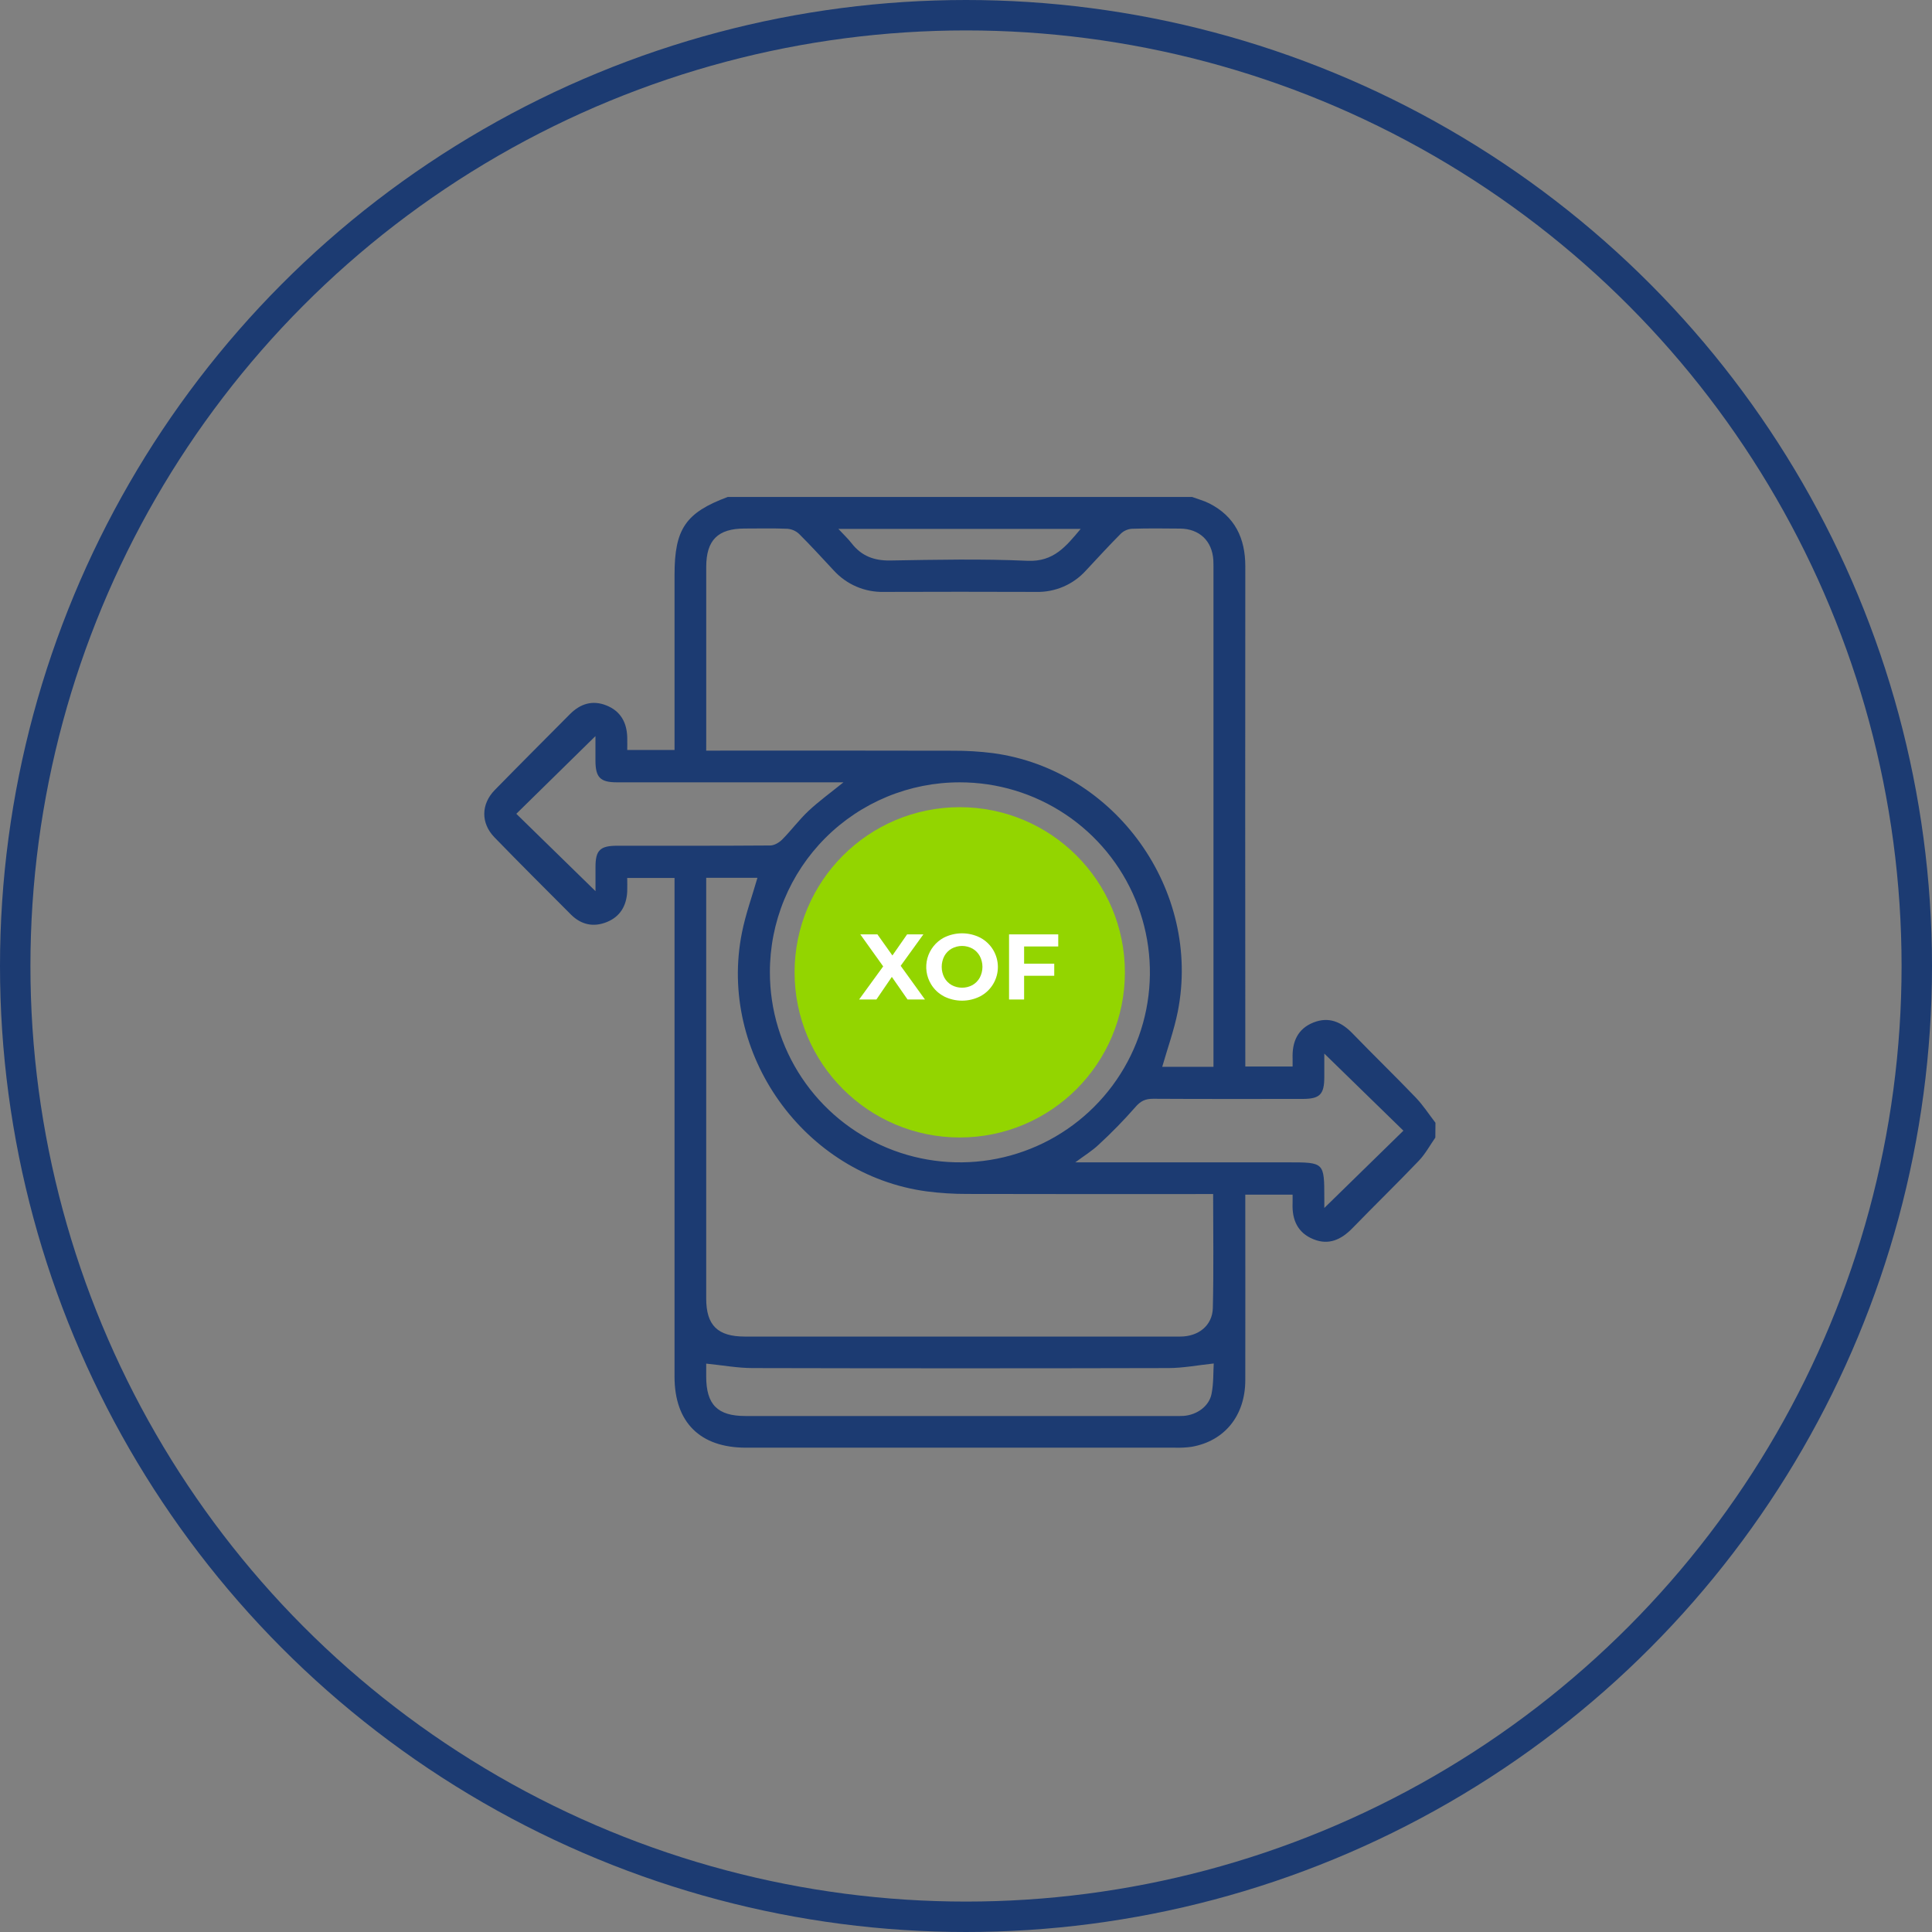<svg width="127" height="127" viewBox="0 0 127 127" fill="none" xmlns="http://www.w3.org/2000/svg">
<rect x="0" y="0" width="127" height="127" fill="#808080" stroke="none"/>
<circle cx="63.5" cy="63.5" r="62.5" stroke="#1C3B72" stroke-width="2"/>
<path d="M63.089 74.772C69.085 74.772 73.945 69.912 73.945 63.916C73.945 57.92 69.085 53.06 63.089 53.06C57.093 53.06 52.232 57.92 52.232 63.916C52.232 69.912 57.093 74.772 63.089 74.772Z" fill="#93D500"/>
<path d="M94.352 74.78C93.995 75.29 93.695 75.853 93.271 76.297C91.837 77.798 90.349 79.245 88.903 80.733C88.17 81.486 87.35 81.874 86.335 81.46C85.297 81.039 84.924 80.179 84.968 79.103C84.975 78.924 84.968 78.745 84.968 78.531H81.859V79.264C81.859 83.088 81.868 86.913 81.859 90.737C81.852 93.061 80.496 94.732 78.325 95.107C77.963 95.157 77.597 95.175 77.231 95.163C67.832 95.163 58.432 95.163 49.033 95.163C46.018 95.163 44.34 93.496 44.34 90.494V57.711H41.23C41.23 58.016 41.242 58.315 41.23 58.61C41.181 59.544 40.766 60.259 39.884 60.613C39.003 60.966 38.199 60.786 37.529 60.116C35.846 58.432 34.162 56.751 32.504 55.043C31.599 54.111 31.615 52.86 32.525 51.931C34.16 50.259 35.816 48.607 37.464 46.946C38.143 46.261 38.943 46.007 39.855 46.369C40.789 46.736 41.208 47.49 41.232 48.476C41.239 48.738 41.232 48.999 41.232 49.299H44.341V37.776C44.341 34.769 45.075 33.693 47.841 32.667H78.358C78.736 32.806 79.134 32.911 79.489 33.089C81.171 33.945 81.862 35.378 81.86 37.228C81.851 47.927 81.851 58.626 81.86 69.326V70.108H84.969C84.969 69.899 84.969 69.741 84.969 69.575C84.933 68.503 85.286 67.635 86.332 67.217C87.347 66.81 88.175 67.173 88.907 67.931C90.279 69.35 91.697 70.723 93.065 72.148C93.547 72.652 93.931 73.249 94.36 73.804L94.352 74.78ZM46.422 49.342H47.22C52.366 49.342 57.512 49.334 62.658 49.349C63.532 49.345 64.405 49.398 65.272 49.507C73.323 50.597 79.001 58.531 77.42 66.506C77.175 67.729 76.746 68.915 76.399 70.126H79.768V37.425C79.768 37.222 79.768 37.018 79.759 36.814C79.68 35.557 78.845 34.76 77.578 34.747C76.52 34.736 75.462 34.725 74.405 34.759C74.135 34.778 73.879 34.889 73.682 35.076C72.892 35.868 72.14 36.696 71.375 37.512C70.964 37.965 70.46 38.325 69.897 38.566C69.335 38.807 68.727 38.924 68.115 38.909C64.78 38.897 61.444 38.897 58.108 38.909C57.486 38.925 56.868 38.806 56.297 38.561C55.725 38.316 55.214 37.949 54.797 37.488C54.048 36.687 53.309 35.873 52.53 35.099C52.319 34.901 52.046 34.781 51.757 34.759C50.823 34.718 49.886 34.743 48.95 34.743C47.19 34.743 46.424 35.506 46.424 37.267C46.424 41.051 46.424 44.833 46.424 48.615L46.422 49.342ZM50.609 63.919C50.609 66.389 51.342 68.804 52.714 70.858C54.087 72.912 56.038 74.512 58.321 75.457C60.603 76.402 63.115 76.649 65.538 76.167C67.96 75.685 70.186 74.495 71.932 72.747C73.679 71 74.868 68.774 75.35 66.351C75.831 63.928 75.583 61.417 74.637 59.135C73.691 56.852 72.09 54.902 70.035 53.53C67.981 52.158 65.566 51.426 63.095 51.427C61.454 51.424 59.829 51.746 58.312 52.372C56.796 52.999 55.418 53.919 54.258 55.08C53.098 56.24 52.178 57.619 51.552 59.135C50.926 60.652 50.605 62.278 50.609 63.919V63.919ZM79.746 78.491H78.966C73.839 78.491 68.712 78.5 63.587 78.484C62.692 78.487 61.798 78.43 60.911 78.315C52.869 77.229 47.178 69.265 48.772 61.304C49.016 60.081 49.447 58.898 49.791 57.701H46.422V58.387C46.422 67.377 46.422 76.366 46.422 85.356C46.422 87.121 47.176 87.859 48.96 87.859H68.428C71.486 87.859 74.531 87.865 77.582 87.859C78.792 87.859 79.699 87.126 79.726 85.98C79.786 83.523 79.746 81.06 79.746 78.491ZM46.422 89.634V90.48C46.422 92.333 47.165 93.081 48.997 93.081H77.195C77.399 93.081 77.603 93.089 77.806 93.074C78.677 93.009 79.481 92.444 79.641 91.625C79.781 90.928 79.75 90.195 79.785 89.629C78.73 89.742 77.776 89.927 76.82 89.93C67.706 89.952 58.592 89.952 49.477 89.93C48.488 89.931 47.494 89.743 46.422 89.638V89.634ZM33.94 53.495L39.145 58.58C39.145 58.065 39.145 57.527 39.145 56.99C39.145 55.89 39.448 55.596 40.564 55.595C43.919 55.595 47.274 55.603 50.627 55.578C50.896 55.578 51.22 55.386 51.419 55.185C52.019 54.581 52.529 53.884 53.149 53.304C53.836 52.661 54.605 52.106 55.444 51.426H54.644C49.948 51.426 45.252 51.426 40.556 51.426C39.455 51.426 39.146 51.104 39.142 50.005C39.142 49.475 39.142 48.944 39.142 48.387L33.94 53.495ZM87.053 69.257C87.053 69.754 87.053 70.274 87.053 70.793C87.053 71.944 86.762 72.238 85.621 72.238C82.348 72.238 79.076 72.248 75.803 72.228C75.293 72.228 74.978 72.37 74.631 72.778C73.869 73.647 73.061 74.474 72.21 75.255C71.795 75.649 71.295 75.953 70.684 76.407H84.674C87.051 76.407 87.051 76.407 87.054 78.754V79.406L92.253 74.325L87.053 69.257ZM55.112 34.769C55.464 35.149 55.748 35.413 55.982 35.714C56.634 36.552 57.46 36.863 58.53 36.844C61.535 36.793 64.547 36.729 67.547 36.864C69.265 36.942 70.077 35.912 71.037 34.769H55.112Z" fill="#1C3B72"/>
<path d="M59.658 65.702L58.625 64.216L57.61 65.702H56.473L58.056 63.525L56.552 61.421H57.677L58.662 62.809L59.628 61.421H60.698L59.206 63.488L60.802 65.702H59.658Z" fill="white"/>
<path d="M62.039 65.488C61.693 65.306 61.403 65.032 61.202 64.696C61.048 64.443 60.948 64.16 60.907 63.867C60.866 63.573 60.885 63.274 60.963 62.988C61.042 62.702 61.178 62.434 61.363 62.203C61.548 61.971 61.778 61.779 62.039 61.639C62.411 61.45 62.823 61.352 63.24 61.352C63.657 61.352 64.068 61.45 64.44 61.639C64.789 61.825 65.081 62.103 65.285 62.442C65.488 62.781 65.596 63.169 65.596 63.565C65.596 63.961 65.488 64.349 65.285 64.688C65.081 65.028 64.789 65.305 64.44 65.491C64.068 65.68 63.657 65.779 63.24 65.779C62.823 65.779 62.411 65.68 62.039 65.491V65.488ZM63.926 64.754C64.129 64.638 64.294 64.469 64.406 64.265C64.521 64.046 64.581 63.802 64.581 63.555C64.581 63.308 64.521 63.065 64.406 62.846C64.295 62.642 64.129 62.472 63.926 62.357C63.717 62.242 63.481 62.182 63.242 62.182C63.002 62.182 62.767 62.242 62.557 62.357C62.354 62.472 62.188 62.641 62.076 62.846C61.962 63.065 61.903 63.308 61.903 63.555C61.903 63.802 61.962 64.046 62.076 64.265C62.188 64.469 62.354 64.639 62.557 64.754C62.767 64.868 63.002 64.927 63.242 64.927C63.481 64.927 63.716 64.868 63.926 64.754V64.754Z" fill="white"/>
<path d="M67.32 62.216V63.347H69.301V64.142H67.32V65.702H66.33V61.421H69.564V62.216H67.32Z" fill="white"/>
</svg>
